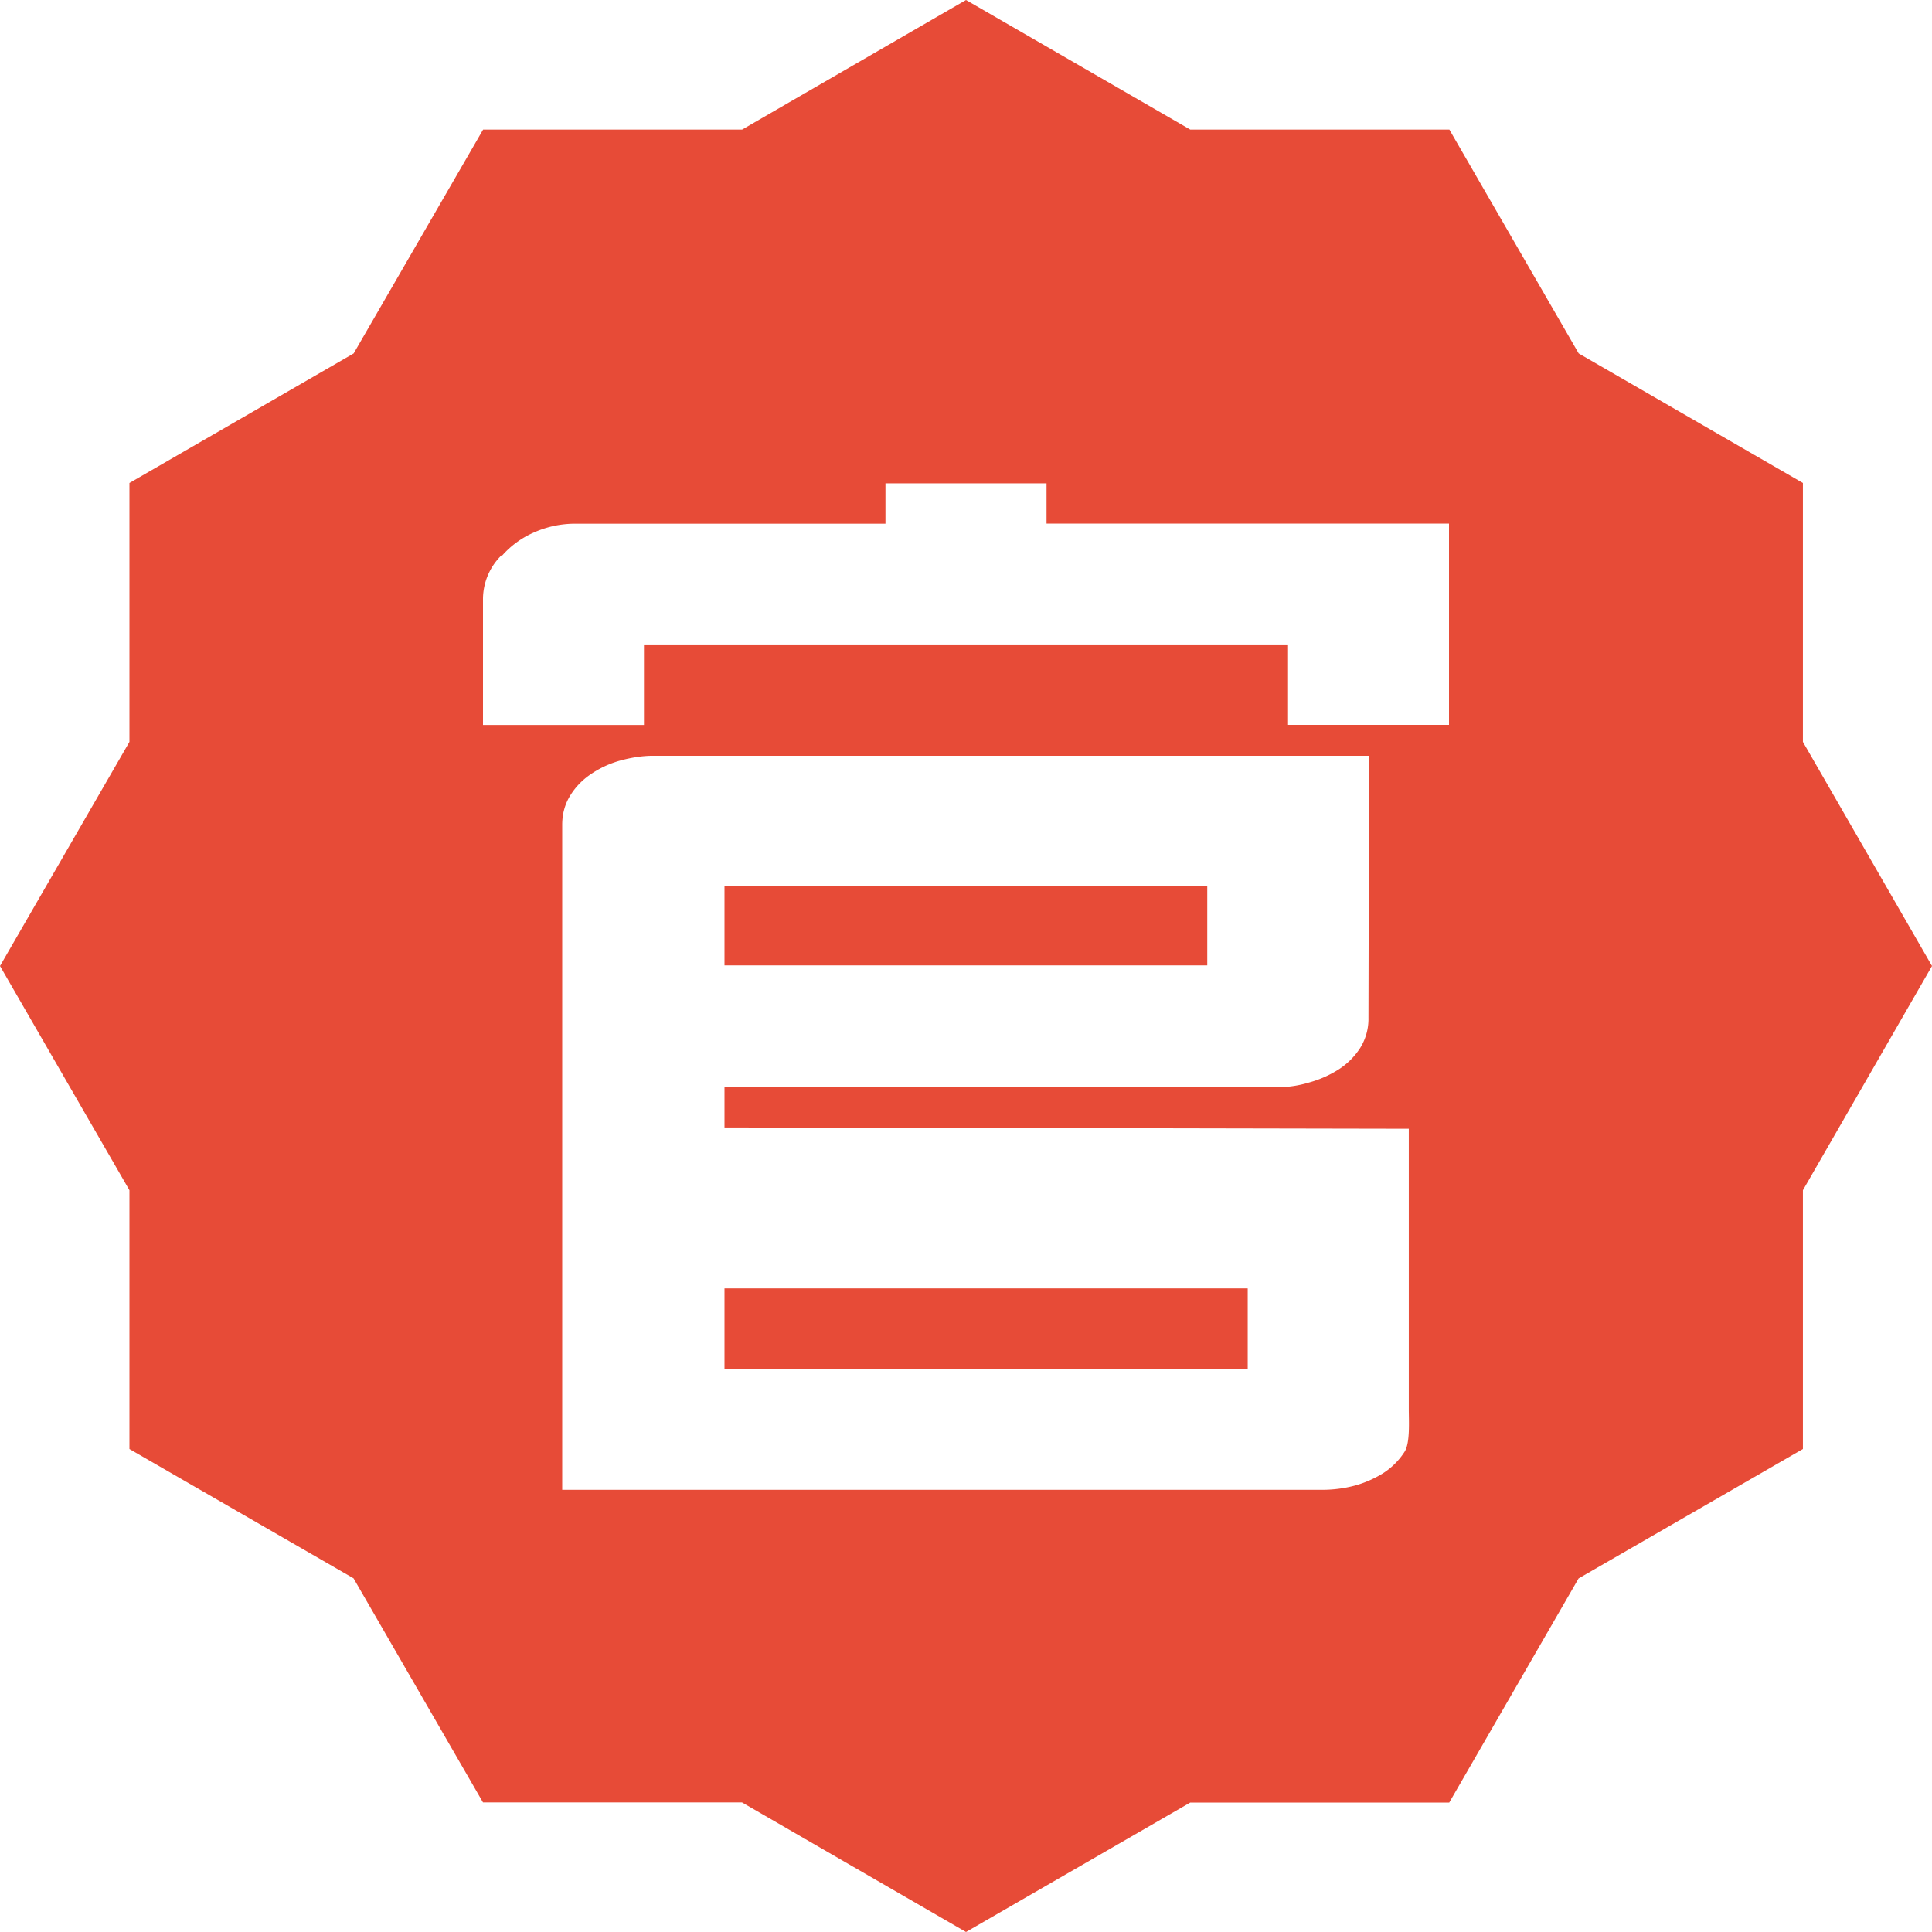 <?xml version="1.0" standalone="no"?><!DOCTYPE svg PUBLIC "-//W3C//DTD SVG 1.1//EN" "http://www.w3.org/Graphics/SVG/1.1/DTD/svg11.dtd"><svg t="1577327504881" class="icon" viewBox="0 0 1024 1024" version="1.1" xmlns="http://www.w3.org/2000/svg" p-id="5853" xmlns:xlink="http://www.w3.org/1999/xlink" width="200" height="200"><defs><style type="text/css"></style></defs><path d="M384 469.568h255.872v42.112H384v-42.112z" fill="#e74b37" p-id="5854"></path><path d="M955.584 393.216V256l-118.848-68.672-68.544-118.656H630.848L512 0 393.344 68.672H256.064L187.456 187.328 68.608 256v137.216L0 512l68.608 118.848V768l118.784 68.544L256 955.328h137.28L512 1024l118.848-68.608h137.28l68.544-118.784L955.584 768V630.848L1024 512l-68.416-118.784z m-208.896 353.664c0 6.272 0.768 17.92-2.24 22.592a37.504 37.504 0 0 1-11.328 11.328 56.576 56.576 0 0 1-15.296 6.656 67.136 67.136 0 0 1-16.64 2.176h-403.2V437.184c0-5.888 1.472-11.136 4.416-15.808s6.784-8.512 11.648-11.648a52.352 52.352 0 0 1 15.808-6.912c5.696-1.472 11.2-2.24 16.32-2.24h379.456l-0.32 138.944a29.12 29.12 0 0 1-4.352 15.872 37.888 37.888 0 0 1-11.392 11.392 57.216 57.216 0 0 1-15.552 6.912 58.368 58.368 0 0 1-16.32 2.56H384v21.312l362.688 0.704v148.608zM768 384.192h-85.312v-42.624H341.312v42.688H256V318.016a32.64 32.64 0 0 1 9.92-23.808v0.512a48 48 0 0 1 17.472-12.672 53.248 53.248 0 0 1 21.312-4.48h164.608v-21.376h85.376v21.312H768v106.688z" fill="#e74b37" p-id="5855"></path><path d="M384 682.88h277.312v42.688H384v-42.688z" fill="#e74b37" p-id="5856"></path></svg>